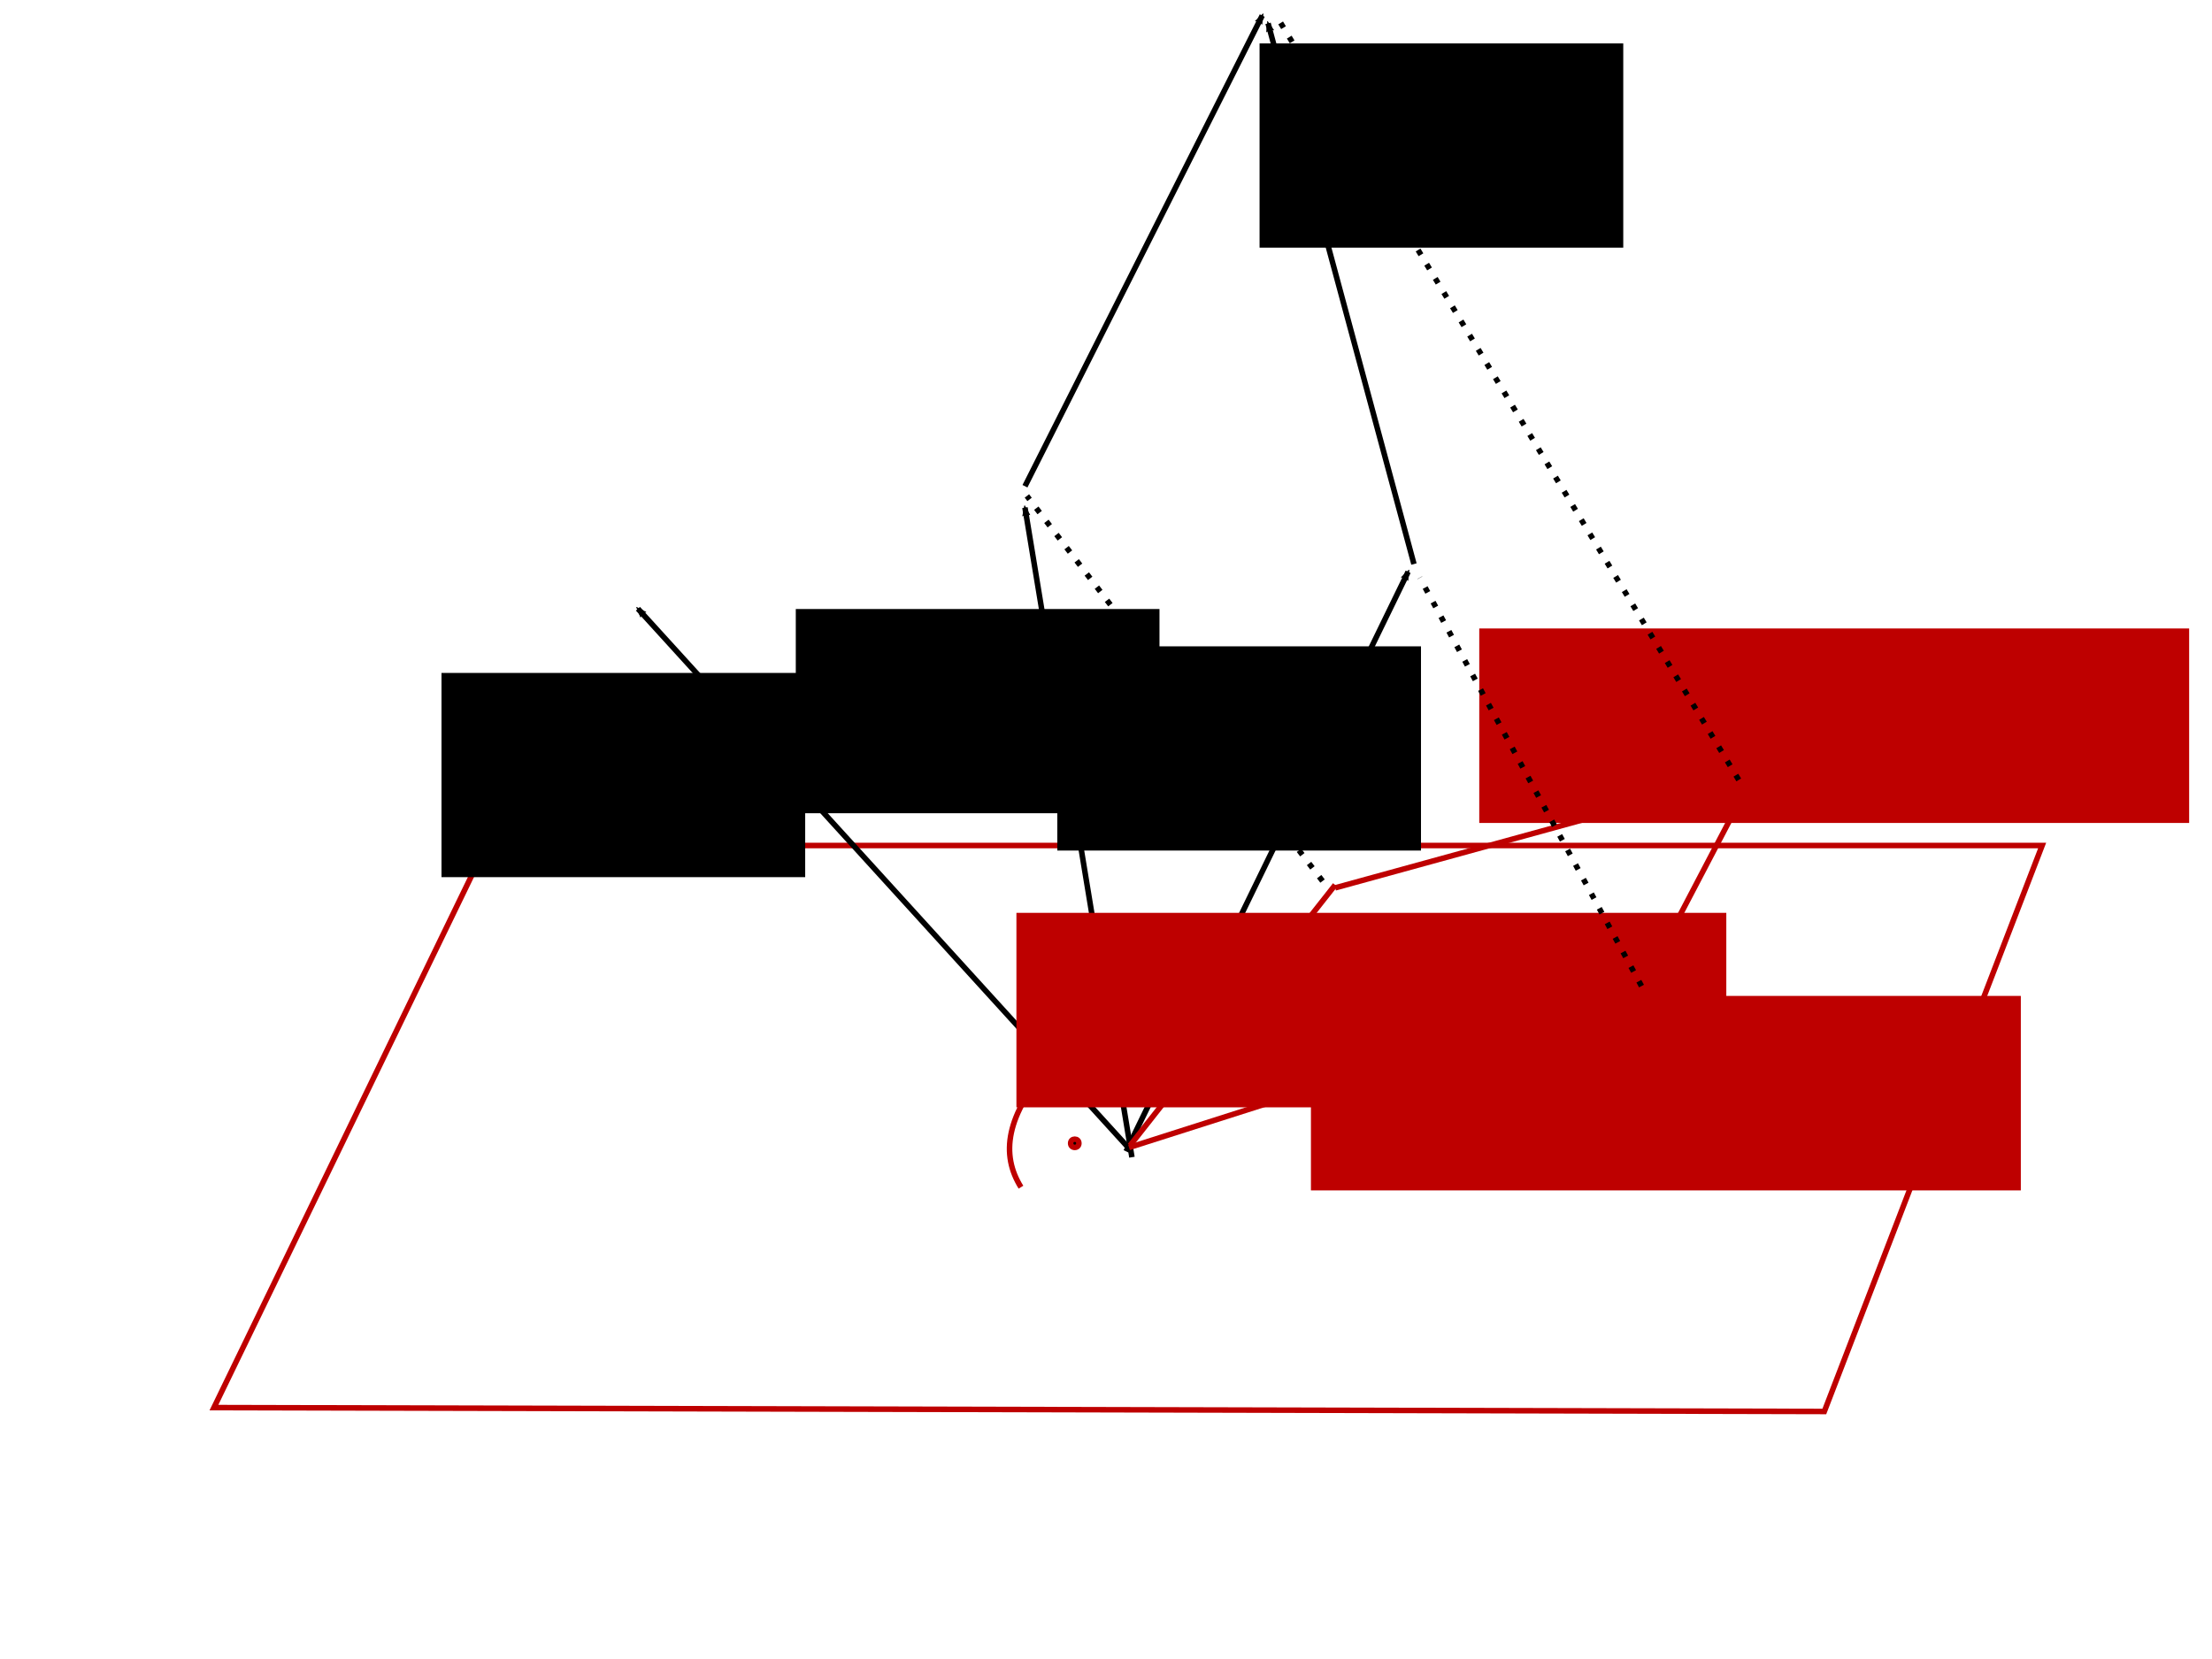 <?xml version="1.0" encoding="UTF-8" standalone="no"?>
<!-- Created with Inkscape (http://www.inkscape.org/) -->

<svg
   xmlns:dc="http://purl.org/dc/elements/1.1/"
   xmlns:cc="http://creativecommons.org/ns#"
   xmlns:rdf="http://www.w3.org/1999/02/22-rdf-syntax-ns#"
   xmlns:svg="http://www.w3.org/2000/svg"
   xmlns="http://www.w3.org/2000/svg"
   xmlns:sodipodi="http://sodipodi.sourceforge.net/DTD/sodipodi-0.dtd"
   xmlns:inkscape="http://www.inkscape.org/namespaces/inkscape"
   width="400"
   height="300"
   viewBox="0 0 400 300"
   id="svg2"
   version="1.1"
   inkscape:version="0.91 r13725"
   sodipodi:docname="04_apbmc_eq_amcpbmc.svg">
  <defs
     id="defs4">
    <marker
       inkscape:stockid="Arrow2Mend"
       orient="auto"
       refY="0.0"
       refX="0.0"
       id="marker4586"
       style="overflow:visible;"
       inkscape:isstock="true">
      <path
         id="path4588"
         style="fill-rule:evenodd;stroke-width:0.625;stroke-linejoin:round;stroke:#000000;stroke-opacity:1;fill:#000000;fill-opacity:1"
         d="M 8.719,4.034 L -2.207,0.016 L 8.719,-4.002 C 6.973,-1.63 6.983,1.616 8.719,4.034 z "
         transform="scale(0.6) rotate(180) translate(0,0)" />
    </marker>
    <marker
       inkscape:stockid="Arrow2Mend"
       orient="auto"
       refY="0.0"
       refX="0.0"
       id="marker4552"
       style="overflow:visible;"
       inkscape:isstock="true">
      <path
         id="path4554"
         style="fill-rule:evenodd;stroke-width:0.625;stroke-linejoin:round;stroke:#000000;stroke-opacity:1;fill:#000000;fill-opacity:1"
         d="M 8.719,4.034 L -2.207,0.016 L 8.719,-4.002 C 6.973,-1.63 6.983,1.616 8.719,4.034 z "
         transform="scale(0.6) rotate(180) translate(0,0)" />
    </marker>
    <marker
       inkscape:isstock="true"
       style="overflow:visible;"
       id="marker4508"
       refX="0.0"
       refY="0.0"
       orient="auto"
       inkscape:stockid="Arrow2Mend"
       inkscape:collect="always">
      <path
         transform="scale(0.6) rotate(180) translate(0,0)"
         d="M 8.719,4.034 L -2.207,0.016 L 8.719,-4.002 C 6.973,-1.63 6.983,1.616 8.719,4.034 z "
         style="fill-rule:evenodd;stroke-width:0.625;stroke-linejoin:round;stroke:#000000;stroke-opacity:1;fill:#000000;fill-opacity:1"
         id="path4510" />
    </marker>
    <marker
       inkscape:isstock="true"
       style="overflow:visible;"
       id="marker4486"
       refX="0.0"
       refY="0.0"
       orient="auto"
       inkscape:stockid="Arrow2Mend">
      <path
         transform="scale(0.6) rotate(180) translate(0,0)"
         d="M 8.719,4.034 L -2.207,0.016 L 8.719,-4.002 C 6.973,-1.63 6.983,1.616 8.719,4.034 z "
         style="fill-rule:evenodd;stroke-width:0.625;stroke-linejoin:round;stroke:#000000;stroke-opacity:1;fill:#000000;fill-opacity:1"
         id="path4488" />
    </marker>
    <marker
       inkscape:stockid="Arrow2Mend"
       orient="auto"
       refY="0.0"
       refX="0.0"
       id="Arrow2Mend"
       style="overflow:visible;"
       inkscape:isstock="true"
       inkscape:collect="always">
      <path
         id="path4237"
         style="fill-rule:evenodd;stroke-width:0.625;stroke-linejoin:round;stroke:#000000;stroke-opacity:1;fill:#000000;fill-opacity:1"
         d="M 8.719,4.034 L -2.207,0.016 L 8.719,-4.002 C 6.973,-1.63 6.983,1.616 8.719,4.034 z "
         transform="scale(0.6) rotate(180) translate(0,0)" />
    </marker>
  </defs>
  <sodipodi:namedview
     id="base"
     pagecolor="#ffffff"
     bordercolor="#666666"
     borderopacity="1.0"
     inkscape:pageopacity="0.0"
     inkscape:pageshadow="2"
     inkscape:zoom="1.4216667"
     inkscape:cx="77.166554"
     inkscape:cy="43.637322"
     inkscape:document-units="px"
     inkscape:current-layer="layer1"
     showgrid="false"
     units="px"
     inkscape:window-width="1920"
     inkscape:window-height="1031"
     inkscape:window-x="0"
     inkscape:window-y="25"
     inkscape:window-maximized="1" />
  <g
     inkscape:label="Layer 1"
     inkscape:groupmode="layer"
     id="layer1"
     transform="translate(0,-752.362)">
    <path
       style="fill:none;fill-rule:evenodd;stroke:#be0000;stroke-width:1px;stroke-linecap:butt;stroke-linejoin:miter;stroke-opacity:1"
       d="m 38.687,1006.899 49.238,-101.641 281.36,0 -39.39,102.345 z"
       id="path4136"
       inkscape:connector-curvature="0" />
    <path
       style="fill:none;fill-rule:evenodd;stroke:#000000;stroke-width:1px;stroke-linecap:butt;stroke-linejoin:miter;stroke-opacity:1;marker-end:url(#Arrow2Mend)"
       d="M 204.338,960.217 115.358,862.444"
       id="path4144"
       inkscape:connector-curvature="0" />
    <path
       style="fill:none;fill-rule:evenodd;stroke:#000000;stroke-width:1px;stroke-linecap:butt;stroke-linejoin:miter;stroke-opacity:1;marker-end:url(#marker4486)"
       d="M 204.689,961.624 185.346,844.156"
       id="path4146"
       inkscape:connector-curvature="0" />
    <path
       style="fill:none;fill-rule:evenodd;stroke:#000000;stroke-width:1px;stroke-linecap:butt;stroke-linejoin:miter;stroke-opacity:1;marker-end:url(#marker4508)"
       d="M 203.634,960.568 254.631,855.762"
       id="path4148"
       inkscape:connector-curvature="0" />
    <flowRoot
       xml:space="preserve"
       id="flowRoot4150"
       style="font-style:normal;font-weight:normal;font-size:40px;line-height:125%;font-family:sans-serif;text-align:center;letter-spacing:0px;word-spacing:0px;text-anchor:middle;fill:#000000;fill-opacity:1;stroke:none;stroke-width:1px;stroke-linecap:butt;stroke-linejoin:miter;stroke-opacity:1"
       transform="translate(60.141,871.588)"><flowRegion
         id="flowRegion4152"><rect
           id="rect4154"
           width="65.768"
           height="36.928"
           x="19.695"
           y="2.462"
           style="text-align:center;text-anchor:middle" /></flowRegion><flowPara
         id="flowPara4156"
         style="font-style:normal;font-variant:normal;font-weight:normal;font-stretch:normal;font-size:20px;font-family:Gentium;-inkscape-font-specification:Gentium;text-align:center;text-anchor:middle">c</flowPara></flowRoot>    <flowRoot
       xml:space="preserve"
       id="flowRoot4150-3"
       style="font-style:normal;font-weight:normal;font-size:40px;line-height:125%;font-family:sans-serif;text-align:center;letter-spacing:0px;word-spacing:0px;text-anchor:middle;fill:#000000;fill-opacity:1;stroke:none;stroke-width:1px;stroke-linecap:butt;stroke-linejoin:miter;stroke-opacity:1"
       transform="translate(124.209,860.03)"><flowRegion
         id="flowRegion4152-6"><rect
           id="rect4154-7"
           width="65.768"
           height="36.928"
           x="19.695"
           y="2.462"
           style="text-align:center;text-anchor:middle" /></flowRegion><flowPara
         id="flowPara4156-5"
         style="font-style:normal;font-variant:normal;font-weight:normal;font-stretch:normal;font-size:20px;font-family:Gentium;-inkscape-font-specification:Gentium;text-align:center;text-anchor:middle">b</flowPara></flowRoot>    <flowRoot
       xml:space="preserve"
       id="flowRoot4150-3-3"
       style="font-style:normal;font-weight:normal;font-size:40px;line-height:125%;font-family:sans-serif;text-align:center;letter-spacing:0px;word-spacing:0px;text-anchor:middle;fill:#000000;fill-opacity:1;stroke:none;stroke-width:1px;stroke-linecap:butt;stroke-linejoin:miter;stroke-opacity:1"
       transform="translate(171.498,866.779)"><flowRegion
         id="flowRegion4152-6-5"><rect
           id="rect4154-7-6"
           width="65.768"
           height="36.928"
           x="19.695"
           y="2.462"
           style="text-align:center;text-anchor:middle" /></flowRegion><flowPara
         id="flowPara4156-5-2"
         style="font-style:normal;font-variant:normal;font-weight:normal;font-stretch:normal;font-size:20px;font-family:Gentium;-inkscape-font-specification:Gentium;text-align:center;text-anchor:middle">a</flowPara></flowRoot>    <path
       style="fill:none;fill-rule:evenodd;stroke:#000000;stroke-width:1px;stroke-linecap:butt;stroke-linejoin:miter;stroke-opacity:1;marker-end:url(#marker4586)"
       d="m 185.346,840.287 42.907,-85.111"
       id="path4542"
       inkscape:connector-curvature="0" />
    <path
       style="fill:none;fill-rule:evenodd;stroke:#000000;stroke-width:1px;stroke-linecap:butt;stroke-linejoin:miter;stroke-opacity:1;marker-end:url(#marker4552)"
       d="M 255.686,854.355 229.308,756.583"
       id="path4544"
       inkscape:connector-curvature="0" />
    <flowRoot
       xml:space="preserve"
       id="flowRoot4150-3-9"
       style="font-style:normal;font-weight:normal;font-size:40px;line-height:125%;font-family:sans-serif;text-align:center;letter-spacing:0px;word-spacing:0px;text-anchor:middle;fill:#000000;fill-opacity:1;stroke:none;stroke-width:1px;stroke-linecap:butt;stroke-linejoin:miter;stroke-opacity:1"
       transform="translate(208.074,757.752)"><flowRegion
         id="flowRegion4152-6-1"><rect
           id="rect4154-7-2"
           width="65.768"
           height="36.928"
           x="19.695"
           y="2.462"
           style="text-align:center;text-anchor:middle" /></flowRegion><flowPara
         id="flowPara4156-5-7"
         style="font-style:normal;font-variant:normal;font-weight:normal;font-stretch:normal;font-size:20px;font-family:Gentium;-inkscape-font-specification:Gentium;text-align:center;text-anchor:middle">a+b</flowPara></flowRoot>    <path
       style="fill:none;fill-rule:evenodd;stroke:#be0000;stroke-width:1px;stroke-linecap:butt;stroke-linejoin:miter;stroke-opacity:1"
       d="m 190.25,944.534 c -8.553,9.558 -9.242,16.695 -5.627,22.509"
       id="path4656"
       inkscape:connector-curvature="0"
       sodipodi:nodetypes="cc" />
    <circle
       style="opacity:1;fill:#000000;fill-opacity:1;stroke:#be0000;stroke-width:1;stroke-linecap:round;stroke-linejoin:round;stroke-miterlimit:4;stroke-dasharray:none;stroke-dashoffset:0;stroke-opacity:1"
       id="path4658"
       cx="194.351"
       cy="959.104"
       r="0.746" />
    <path
       style="fill:none;fill-rule:evenodd;stroke:#be0000;stroke-width:1px;stroke-linecap:butt;stroke-linejoin:miter;stroke-opacity:1"
       d="m 204.338,959.513 37.104,-47.128"
       id="path4660"
       inkscape:connector-curvature="0" />
    <path
       style="fill:none;fill-rule:evenodd;stroke:#be0000;stroke-width:1px;stroke-linecap:butt;stroke-linejoin:miter;stroke-opacity:1"
       d="m 204.162,959.865 93.2,-29.719"
       id="path4662"
       inkscape:connector-curvature="0" />
    <path
       style="fill:none;fill-rule:evenodd;stroke:#be0000;stroke-width:1px;stroke-linecap:butt;stroke-linejoin:miter;stroke-opacity:1"
       d="m 297.362,930.146 19.695,-37.632"
       id="path4664"
       inkscape:connector-curvature="0"
       sodipodi:nodetypes="cc" />
    <path
       style="fill:none;fill-rule:evenodd;stroke:#be0000;stroke-width:1px;stroke-linecap:butt;stroke-linejoin:miter;stroke-opacity:1"
       d="M 241.442,912.913 317.585,891.987"
       id="path4666"
       inkscape:connector-curvature="0"
       sodipodi:nodetypes="cc" />
    <flowRoot
       xml:space="preserve"
       id="flowRoot4150-3-3-0"
       style="font-style:normal;font-weight:normal;font-size:40px;line-height:125%;font-family:sans-serif;text-align:center;letter-spacing:0px;word-spacing:0px;text-anchor:middle;fill:#be0000;fill-opacity:1;stroke:none;stroke-width:1px;stroke-linecap:butt;stroke-linejoin:miter;stroke-opacity:1;"
       transform="translate(247.802,863.547)"><flowRegion
         id="flowRegion4152-6-5-9"><rect
           id="rect4154-7-6-3"
           width="128.37"
           height="35.17"
           x="19.695"
           y="2.462"
           style="text-align:center;text-anchor:middle;fill:#be0000;fill-opacity:1;" /></flowRegion><flowPara
         id="flowPara4156-5-2-6"
         style="font-style:normal;font-variant:normal;font-weight:normal;font-stretch:normal;font-size:20px;font-family:Gentium;-inkscape-font-specification:Gentium;text-align:center;text-anchor:middle;fill:#be0000;fill-opacity:1;">(a+b)' = a' + b'</flowPara></flowRoot>    <flowRoot
       xml:space="preserve"
       id="flowRoot4150-3-3-0-0"
       style="font-style:normal;font-weight:normal;font-size:40px;line-height:125%;font-family:sans-serif;text-align:center;letter-spacing:0px;word-spacing:0px;text-anchor:middle;fill:#be0000;fill-opacity:1;stroke:none;stroke-width:1px;stroke-linecap:butt;stroke-linejoin:miter;stroke-opacity:1"
       transform="translate(217.365,929.993)"><flowRegion
         id="flowRegion4152-6-5-9-6"><rect
           id="rect4154-7-6-3-2"
           width="128.37"
           height="35.17"
           x="19.695"
           y="2.462"
           style="text-align:center;text-anchor:middle;fill:#be0000;fill-opacity:1" /></flowRegion><flowPara
         id="flowPara4156-5-2-6-6"
         style="font-style:normal;font-variant:normal;font-weight:normal;font-stretch:normal;font-size:20px;font-family:Gentium;-inkscape-font-specification:Gentium;text-align:center;text-anchor:middle;fill:#be0000;fill-opacity:1">a'</flowPara></flowRoot>    <flowRoot
       xml:space="preserve"
       id="flowRoot4150-3-3-0-0-1"
       style="font-style:normal;font-weight:normal;font-size:40px;line-height:125%;font-family:sans-serif;text-align:center;letter-spacing:0px;word-spacing:0px;text-anchor:middle;fill:#be0000;fill-opacity:1;stroke:none;stroke-width:1px;stroke-linecap:butt;stroke-linejoin:miter;stroke-opacity:1"
       transform="translate(164.106,914.972)"><flowRegion
         id="flowRegion4152-6-5-9-6-8"><rect
           id="rect4154-7-6-3-2-7"
           width="128.37"
           height="35.17"
           x="19.695"
           y="2.462"
           style="text-align:center;text-anchor:middle;fill:#be0000;fill-opacity:1" /></flowRegion><flowPara
         id="flowPara4156-5-2-6-6-9"
         style="font-style:normal;font-variant:normal;font-weight:normal;font-stretch:normal;font-size:20px;font-family:Gentium;-inkscape-font-specification:Gentium;text-align:center;text-anchor:middle;fill:#be0000;fill-opacity:1">b'</flowPara></flowRoot>    <path
       style="fill:none;fill-rule:evenodd;stroke:#000000;stroke-width:1;stroke-linecap:butt;stroke-linejoin:miter;stroke-opacity:1;stroke-miterlimit:4;stroke-dasharray:1,2;stroke-dashoffset:0"
       d="M 239.156,911.682 185.698,842.046"
       id="path4213"
       inkscape:connector-curvature="0" />
    <path
       style="fill:none;fill-rule:evenodd;stroke:#000000;stroke-width:1;stroke-linecap:butt;stroke-linejoin:miter;stroke-opacity:1;stroke-miterlimit:4;stroke-dasharray:1,2;stroke-dashoffset:0"
       d="M 314.42,893.394 231.419,756.231"
       id="path4215"
       inkscape:connector-curvature="0" />
    <path
       style="fill:none;fill-rule:evenodd;stroke:#000000;stroke-width:1;stroke-linecap:butt;stroke-linejoin:miter;stroke-opacity:1;stroke-miterlimit:4;stroke-dasharray:1,2;stroke-dashoffset:0"
       d="M 296.835,930.674 256.741,856.817"
       id="path4217"
       inkscape:connector-curvature="0" />
  </g>
</svg>
